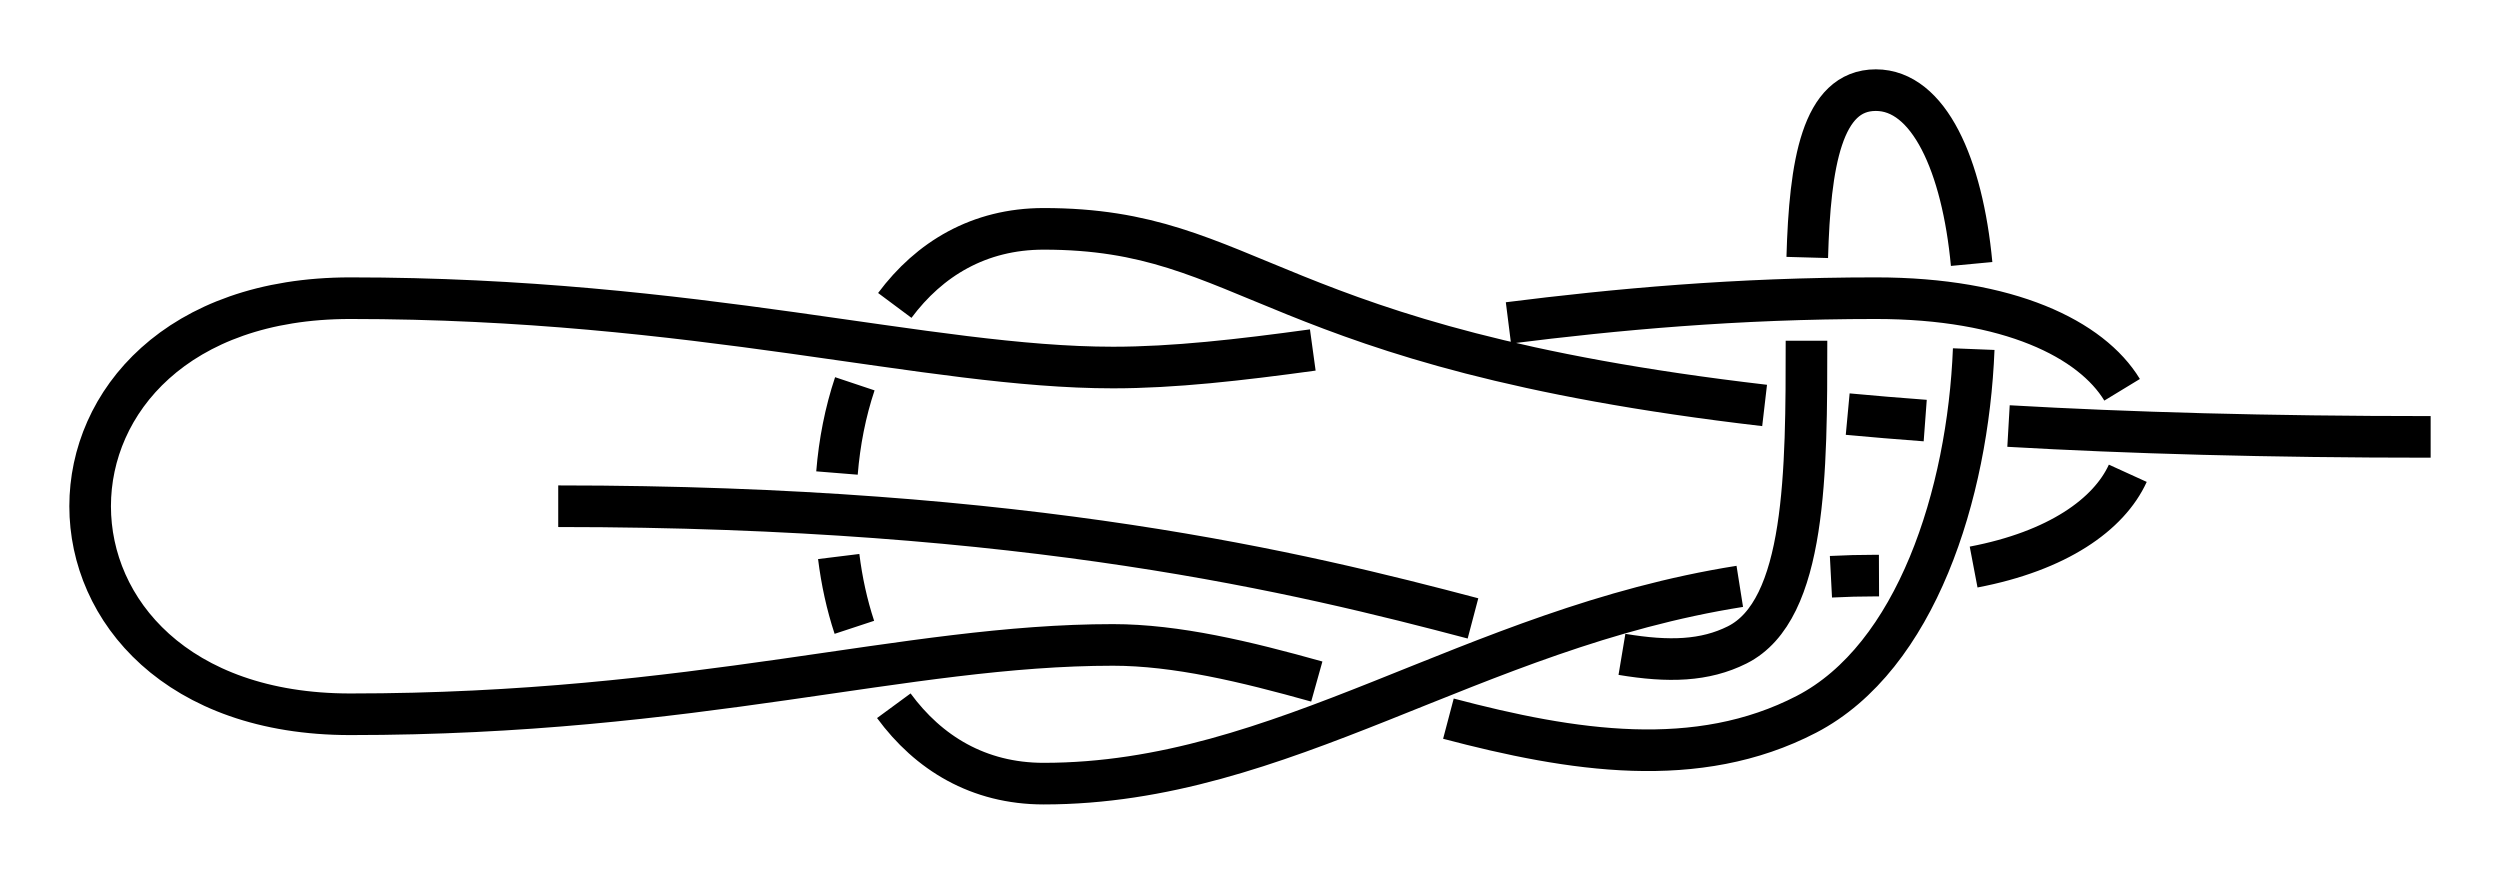 <?xml version="1.0" encoding="UTF-8" standalone="no"?>
<!-- Created with Inkscape (http://www.inkscape.org/) -->

<svg
   xmlns:dc="http://purl.org/dc/elements/1.1/"
   xmlns:cc="http://creativecommons.org/ns#"
   xmlns:rdf="http://www.w3.org/1999/02/22-rdf-syntax-ns#"
   xmlns:svg="http://www.w3.org/2000/svg"
   xmlns="http://www.w3.org/2000/svg"
   xmlns:sodipodi="http://sodipodi.sourceforge.net/DTD/sodipodi-0.dtd"
   xmlns:inkscape="http://www.inkscape.org/namespaces/inkscape"
   width="180.25"
   height="63"
   id="svg3080"
   version="1.1"
   inkscape:version="0.91 r13725"
   sodipodi:docname="From_Clove_Hitch_fast_1.svg">
  <defs
     id="defs3082">
    <inkscape:path-effect
       crossing_points_vector="520.143 | 906.572 | 0 | 0 | 0 | 11 | 0.092 | 3.512 | 1 | 467.807 | 899.672 | 0 | 0 | 3 | 14 | 0.489 | 4.532 | -1 | 507.962 | 905.962 | 0 | 0 | 1 | 19 | 0.155 | 9.427 | -1 | 496.377 | 904.992 | 0 | 0 | 2 | 22 | 0.225 | 10.588 | 1 | 428.965 | 900.238 | 0 | 0 | 4 | 15 | 1.293 | 5.39 | -1 | 428.917 | 923.524 | 0 | 0 | 6 | 16 | 1.705 | 7.623 | 1 | 426.409 | 912.535 | 0 | 0 | 5 | 25 | 1.51 | 11.878 | -1 | 465.813 | 925.919 | 0 | 0 | 7 | 17 | 2.433 | 8.395 | 1 | 494.909 | 917.27 | 0 | 0 | 9 | 23 | 2.91 | 10.834 | -1 | 477.542 | 921.379 | 0 | 0 | 8 | 24 | 2.639 | 11.347 | -1 | 504.969 | 916.784 | 0 | 0 | 10 | 18 | 3.05 | 9.245 | 1 | 508.488 | 897.552 | 0 | 0 | 12 | 20 | 3.894 | 9.564 | 1 | 496.41 | 896.996 | 0 | 0 | 13 | 21 | 4.068 | 10.445 | -1"
       switcher_size="15"
       add_other_stroke_width="false"
       add_stroke_width="true"
       prop_to_stroke_width="false"
       interruption_width="3"
       is_visible="true"
       id="path-effect4352"
       effect="knot" />
    <inkscape:path-effect
       effect="knot"
       id="path-effect2663"
       is_visible="true"
       interruption_width="3"
       prop_to_stroke_width="false"
       add_stroke_width="true"
       add_other_stroke_width="false"
       switcher_size="15"
       crossing_points_vector="562.407 | 909.727 | 0 | 0 | 0 | 9 | 0.702 | 4.574 | 1 | 550.83 | 910.951 | 0 | 0 | 1 | 16 | 0.924 | 11.466 | -1 | 536.96 | 915.857 | 0 | 0 | 2 | 7 | 1.179 | 3.679 | 1 | 522.773 | 928.051 | 0 | 0 | 3 | 14 | 1.553 | 10.335 | -1 | 496.846 | 905.876 | 0 | 0 | 5 | 12 | 2.694 | 6.296 | 1 | 496.902 | 928.146 | 0 | 0 | 4 | 13 | 2.303 | 9.679 | -1 | 524.298 | 905.645 | 0 | 0 | 6 | 11 | 3.398 | 5.668 | 1 | 550.933 | 921.922 | 0 | 0 | 8 | 15 | 3.99 | 11.198 | 1 | 544.376 | 902.279 | 0 | 0 | 10 | 17 | 5.161 | 11.663 | 1" />
    <inkscape:path-effect
       effect="simplify"
       id="path-effect2645"
       is_visible="true"
       steps="1"
       threshold="0.002"
       smooth_angles="360"
       helper_size="0"
       simplify_individual_paths="false"
       simplify_just_coalesce="false"
       simplifyindividualpaths="false"
       simplifyJustCoalesce="false" />
    <inkscape:path-effect
       effect="simplify"
       id="path-effect1044"
       is_visible="true"
       steps="1"
       threshold="0.002"
       smooth_angles="360"
       helper_size="0"
       simplify_individual_paths="false"
       simplify_just_coalesce="false"
       simplifyindividualpaths="false"
       simplifyJustCoalesce="false" />
    <inkscape:path-effect
       effect="knot"
       id="path-effect1036"
       is_visible="true"
       interruption_width="3"
       prop_to_stroke_width="false"
       add_stroke_width="true"
       add_other_stroke_width="false"
       switcher_size="15"
       crossing_points_vector="351.008 | 934.797 | 0 | 0 | 0 | 5 | 0.904 | 4.253 | 1 | 346.403 | 926.22 | 0 | 0 | 1 | 4 | 1.259 | 3.741 | 1 | 361.403 | 870.437 | 0 | 0 | 2 | 7 | 2.713 | 5.713 | -1 | 362.428 | 916.85 | 0 | 0 | 3 | 8 | 3.363 | 6.364 | 1 | 375.879 | 926.579 | 0 | 0 | 6 | 9 | 4.55 | 6.594 | 1" />
    <inkscape:path-effect
       effect="simplify"
       id="path-effect970"
       is_visible="true"
       steps="1"
       threshold="0.002"
       smooth_angles="360"
       helper_size="0"
       simplify_individual_paths="false"
       simplify_just_coalesce="false"
       simplifyindividualpaths="false"
       simplifyJustCoalesce="false" />
    <marker
       inkscape:stockid="Arrow2Mend"
       orient="auto"
       refY="0"
       refX="0"
       id="Arrow2Mend"
       style="overflow:visible"
       inkscape:isstock="true">
      <path
         id="path908"
         style="fill:#fc0000;fill-opacity:1;fill-rule:evenodd;stroke:#fc0000;stroke-width:0.625;stroke-linejoin:round;stroke-opacity:1"
         d="M 8.719,4.034 -2.207,0.016 8.719,-4.002 c -1.745,2.372 -1.735,5.617 -6e-7,8.035 z"
         transform="scale(-0.6,-0.6)"
         inkscape:connector-curvature="0" />
    </marker>
    <marker
       inkscape:stockid="Arrow2Lend"
       orient="auto"
       refY="0"
       refX="0"
       id="Arrow2Lend"
       style="overflow:visible"
       inkscape:isstock="true">
      <path
         id="path902"
         style="fill:#fe0000;fill-opacity:1;fill-rule:evenodd;stroke:#fe0000;stroke-width:0.625;stroke-linejoin:round;stroke-opacity:1"
         d="M 8.719,4.034 -2.207,0.016 8.719,-4.002 c -1.745,2.372 -1.735,5.617 -6e-7,8.035 z"
         transform="matrix(-1.1,0,0,-1.1,-1.1,0)"
         inkscape:connector-curvature="0" />
    </marker>
    <marker
       inkscape:stockid="Arrow1Lstart"
       orient="auto"
       refY="0"
       refX="0"
       id="Arrow1Lstart"
       style="overflow:visible"
       inkscape:isstock="true">
      <path
         id="path881"
         d="M 0,0 5,-5 -12.5,0 5,5 Z"
         style="fill:#fe0000;fill-opacity:1;fill-rule:evenodd;stroke:#fe0000;stroke-width:1pt;stroke-opacity:1"
         transform="matrix(0.8,0,0,0.8,10,0)"
         inkscape:connector-curvature="0" />
    </marker>
    <inkscape:path-effect
       effect="knot"
       id="path-effect840"
       is_visible="true"
       interruption_width="3"
       prop_to_stroke_width="false"
       add_stroke_width="true"
       add_other_stroke_width="false"
       switcher_size="15"
       crossing_points_vector="443.501 | 798.133 | 0 | 0 | 1 | 6 | 0.472 | 2.216 | -1 | 459.119 | 777.091 | 0 | 0 | 3 | 10 | 0.96 | 7.701 | 1 | 441.798 | 811.468 | 0 | 0 | 0 | 13 | 0.27 | 8.875 | 1 | 448.407 | 784.662 | 0 | 0 | 2 | 17 | 0.705 | 11.611 | -1 | 476.403 | 786.93 | 0 | 0 | 4 | 19 | 1.5 | 12.2 | -1 | 459.687 | 796.951 | 0 | 0 | 5 | 12 | 2.027 | 8.244 | 1 | 414.159 | 801.457 | 0 | 0 | 7 | 14 | 2.468 | 9.624 | 1 | 405.555 | 775.657 | 0 | 0 | 8 | 15 | 5.777 | 10.285 | -1 | 431.395 | 775.3 | 0 | 0 | 9 | 16 | 6.382 | 11.119 | -1 | 461.403 | 786.811 | 0 | 0 | 11 | 18 | 7.997 | 11.911 | -1" />
    <filter
       id="filter3111"
       inkscape:label="Outline, double"
       inkscape:menu="Morphology"
       inkscape:menu-tooltip="Draws a smooth line inside colorized with the color it overlays"
       style="color-interpolation-filters:sRGB">
      <feGaussianBlur
         id="feGaussianBlur3113"
         stdDeviation="3"
         in="SourceAlpha"
         result="result1" />
      <feComposite
         id="feComposite3115"
         in2="result1"
         operator="arithmetic"
         k2="3.2"
         k1="-1"
         k4="-2"
         result="result3"
         k3="0" />
      <feColorMatrix
         id="feColorMatrix3117"
         values="0 0 0 0 0 0 1 0 0 0 0 0 1 0 0 0 0 0 10 0 "
         result="result2" />
      <feComposite
         id="feComposite3119"
         in2="result2"
         result="fbSourceGraphic"
         in="SourceGraphic"
         operator="out" />
      <feGaussianBlur
         id="feGaussianBlur3121"
         in="fbSourceGraphic"
         stdDeviation="0.5"
         result="result4" />
      <feComposite
         id="feComposite3123"
         in2="result4"
         operator="xor"
         in="result4"
         result="result5" />
      <feBlend
         id="feBlend3125"
         in2="result5"
         result="result6"
         mode="darken"
         in="result5" />
      <feBlend
         id="feBlend3127"
         in2="result6"
         in="result6"
         mode="darken" />
    </filter>
    <inkscape:path-effect
       effect="knot"
       id="path-effect840-2"
       is_visible="true"
       interruption_width="3"
       prop_to_stroke_width="false"
       add_stroke_width="true"
       add_other_stroke_width="false"
       switcher_size="15"
       crossing_points_vector="403.24 | 875.245 | 0 | 0 | 0 | 3 | 0.306 | 3.791 | -1 | 434.69 | 856.186 | 0 | 0 | 1 | 4 | 0.647 | 5.637 | 1 | 461.395 | 867.498 | 0 | 0 | 2 | 5 | 2.014 | 6.336 | 1" />
    <marker
       inkscape:stockid="Arrow2Mend"
       orient="auto"
       refY="0"
       refX="0"
       id="Arrow2Mend-2"
       style="overflow:visible">
      <path
         id="path3886"
         style="fill-rule:evenodd;stroke-width:0.625;stroke-linejoin:round"
         d="M 8.719,4.034 -2.207,0.016 8.719,-4.002 c -1.745,2.372 -1.735,5.617 -6e-7,8.035 z"
         transform="scale(-0.6,-0.6)"
         inkscape:connector-curvature="0" />
    </marker>
    <marker
       inkscape:stockid="Arrow2Mend"
       orient="auto"
       refY="0"
       refX="0"
       id="marker910"
       style="overflow:visible">
      <path
         id="path908-3"
         style="fill-rule:evenodd;stroke-width:0.625;stroke-linejoin:round"
         d="M 8.719,4.034 -2.207,0.016 8.719,-4.002 c -1.745,2.372 -1.735,5.617 -6e-7,8.035 z"
         transform="scale(-0.6,-0.6)"
         inkscape:connector-curvature="0" />
    </marker>
    <marker
       inkscape:stockid="Arrow2Mend"
       orient="auto"
       refY="0"
       refX="0"
       id="marker914"
       style="overflow:visible">
      <path
         id="path912"
         style="fill-rule:evenodd;stroke-width:0.625;stroke-linejoin:round"
         d="M 8.719,4.034 -2.207,0.016 8.719,-4.002 c -1.745,2.372 -1.735,5.617 -6e-7,8.035 z"
         transform="scale(-0.6,-0.6)"
         inkscape:connector-curvature="0" />
    </marker>
    <marker
       inkscape:stockid="Arrow2Mend"
       orient="auto"
       refY="0"
       refX="0"
       id="marker918"
       style="overflow:visible">
      <path
         id="path916"
         style="fill-rule:evenodd;stroke-width:0.625;stroke-linejoin:round"
         d="M 8.719,4.034 -2.207,0.016 8.719,-4.002 c -1.745,2.372 -1.735,5.617 -6e-7,8.035 z"
         transform="scale(-0.6,-0.6)"
         inkscape:connector-curvature="0" />
    </marker>
    <marker
       inkscape:stockid="Arrow2Mend"
       orient="auto"
       refY="0"
       refX="0"
       id="marker922"
       style="overflow:visible">
      <path
         id="path920"
         style="fill-rule:evenodd;stroke-width:0.625;stroke-linejoin:round"
         d="M 8.719,4.034 -2.207,0.016 8.719,-4.002 c -1.745,2.372 -1.735,5.617 -6e-7,8.035 z"
         transform="scale(-0.6,-0.6)"
         inkscape:connector-curvature="0" />
    </marker>
    <marker
       inkscape:stockid="Arrow2Mend"
       orient="auto"
       refY="0"
       refX="0"
       id="marker926"
       style="overflow:visible">
      <path
         id="path924"
         style="fill-rule:evenodd;stroke-width:0.625;stroke-linejoin:round"
         d="M 8.719,4.034 -2.207,0.016 8.719,-4.002 c -1.745,2.372 -1.735,5.617 -6e-7,8.035 z"
         transform="scale(-0.6,-0.6)"
         inkscape:connector-curvature="0" />
    </marker>
    <marker
       inkscape:stockid="Arrow2Mend"
       orient="auto"
       refY="0"
       refX="0"
       id="Arrow2Mend-23"
       style="overflow:visible">
      <path
         id="path3836"
         style="fill-rule:evenodd;stroke-width:0.625;stroke-linejoin:round"
         d="M 8.719,4.034 -2.207,0.016 8.719,-4.002 c -1.745,2.372 -1.735,5.617 -6e-7,8.035 z"
         transform="scale(-0.6,-0.6)"
         inkscape:connector-curvature="0" />
    </marker>
    <marker
       inkscape:stockid="Arrow2Mend"
       orient="auto"
       refY="0"
       refX="0"
       id="marker848"
       style="overflow:visible">
      <path
         id="path846"
         style="fill-rule:evenodd;stroke-width:0.625;stroke-linejoin:round"
         d="M 8.719,4.034 -2.207,0.016 8.719,-4.002 c -1.745,2.372 -1.735,5.617 -6e-7,8.035 z"
         transform="scale(-0.6,-0.6)"
         inkscape:connector-curvature="0" />
    </marker>
    <marker
       inkscape:stockid="Arrow2Mend"
       orient="auto"
       refY="0"
       refX="0"
       id="Arrow2Mend-237"
       style="overflow:visible">
      <path
         id="path3874"
         style="fill-rule:evenodd;stroke-width:0.625;stroke-linejoin:round"
         d="M 8.719,4.034 -2.207,0.016 8.719,-4.002 c -1.745,2.372 -1.735,5.617 -6e-7,8.035 z"
         transform="scale(-0.6,-0.6)"
         inkscape:connector-curvature="0" />
    </marker>
    <marker
       inkscape:stockid="Arrow2Mend"
       orient="auto"
       refY="0"
       refX="0"
       id="marker866"
       style="overflow:visible">
      <path
         id="path864"
         style="fill-rule:evenodd;stroke-width:0.625;stroke-linejoin:round"
         d="M 8.719,4.034 -2.207,0.016 8.719,-4.002 c -1.745,2.372 -1.735,5.617 -6e-7,8.035 z"
         transform="scale(-0.6,-0.6)"
         inkscape:connector-curvature="0" />
    </marker>
    <inkscape:path-effect
       effect="knot"
       id="path-effect2663-2"
       is_visible="true"
       interruption_width="3"
       prop_to_stroke_width="false"
       add_stroke_width="true"
       add_other_stroke_width="false"
       switcher_size="15"
       crossing_points_vector="520.092 | 976.071 | 0 | 0 | 0 | 13 | 0.282 | 4.529 | 1 | 504.294 | 974.847 | 0 | 0 | 1 | 21 | 0.565 | 10.415 | -1 | 494.076 | 974.878 | 0 | 0 | 2 | 24 | 0.768 | 11.651 | 1 | 475.412 | 979.033 | 0 | 0 | 3 | 10 | 1.108 | 3.625 | 1 | 458.016 | 992.811 | 0 | 0 | 5 | 19 | 1.545 | 9.287 | -1 | 463.319 | 987.591 | 0 | 0 | 4 | 26 | 1.391 | 12.409 | 1 | 431.923 | 970.654 | 0 | 0 | 8 | 17 | 2.698 | 6.33 | 1 | 431.993 | 993.401 | 0 | 0 | 6 | 18 | 2.298 | 8.641 | -1 | 430.314 | 985.496 | 0 | 0 | 7 | 27 | 2.44 | 12.769 | 1 | 461.54 | 970.563 | 0 | 0 | 9 | 16 | 3.395 | 5.656 | 1 | 497.118 | 986.689 | 0 | 0 | 12 | 20 | 3.942 | 10.18 | 1 | 488.924 | 984.958 | 0 | 0 | 11 | 25 | 3.828 | 11.908 | -1 | 507.416 | 967.366 | 0 | 0 | 14 | 22 | 4.912 | 10.548 | 1 | 496.577 | 966.992 | 0 | 0 | 15 | 23 | 5.066 | 11.488 | -1" />
    <inkscape:path-effect
       effect="knot"
       id="path-effect2663-23"
       is_visible="true"
       interruption_width="3"
       prop_to_stroke_width="false"
       add_stroke_width="true"
       add_other_stroke_width="false"
       switcher_size="15"
       crossing_points_vector="547.652 | 877.116 | 0 | 0 | 0 | 7 | 0.217 | 3.494 | 1 | 512.84 | 869.607 | 0 | 0 | 2 | 9 | 0.564 | 4.524 | -1 | 536.246 | 875.916 | 0 | 0 | 1 | 14 | 0.299 | 9.071 | -1 | 478.675 | 870.844 | 0 | 0 | 3 | 10 | 1.305 | 5.301 | -1 | 478.675 | 893.015 | 0 | 0 | 4 | 11 | 1.695 | 7.699 | 1 | 513.702 | 895.547 | 0 | 0 | 5 | 12 | 2.45 | 8.399 | 1 | 535.879 | 886.936 | 0 | 0 | 6 | 13 | 2.988 | 8.912 | 1 | 533.024 | 867.01 | 0 | 0 | 8 | 15 | 4.075 | 9.234 | 1" />
    <inkscape:path-effect
       effect="knot"
       id="path-effect2663-7"
       is_visible="true"
       interruption_width="3"
       prop_to_stroke_width="false"
       add_stroke_width="true"
       add_other_stroke_width="false"
       switcher_size="15"
       crossing_points_vector="497.652 | 1042.116 | 0 | 0 | 0 | 7 | 0.217 | 3.494 | 1 | 462.84 | 1034.607 | 0 | 0 | 2 | 9 | 0.564 | 4.524 | -1 | 486.246 | 1040.916 | 0 | 0 | 1 | 14 | 0.299 | 9.071 | -1 | 428.675 | 1035.844 | 0 | 0 | 3 | 10 | 1.305 | 5.301 | -1 | 428.675 | 1058.015 | 0 | 0 | 4 | 11 | 1.695 | 7.699 | 1 | 463.702 | 1060.547 | 0 | 0 | 5 | 12 | 2.45 | 8.399 | 1 | 485.879 | 1051.936 | 0 | 0 | 6 | 13 | 2.988 | 8.912 | 1 | 483.024 | 1032.01 | 0 | 0 | 8 | 15 | 4.075 | 9.234 | 1" />
  </defs>
  <sodipodi:namedview
     id="base"
     pagecolor="#ffffff"
     bordercolor="#666666"
     borderopacity="1.0"
     inkscape:pageopacity="0.0"
     inkscape:pageshadow="2"
     inkscape:zoom="2.8"
     inkscape:cx="91.286331"
     inkscape:cy="-59.469774"
     inkscape:document-units="px"
     inkscape:current-layer="layer1"
     showgrid="true"
     inkscape:object-paths="false"
     inkscape:window-width="1920"
     inkscape:window-height="1051"
     inkscape:window-x="0"
     inkscape:window-y="0"
     inkscape:window-maximized="1"
     inkscape:showpageshadow="false"
     fit-margin-top="5"
     fit-margin-left="5"
     fit-margin-right="5"
     fit-margin-bottom="5"
     inkscape:snap-intersection-paths="false"
     inkscape:snap-midpoints="false"
     inkscape:snap-smooth-nodes="false"
     inkscape:snap-others="true"
     inkscape:object-nodes="true"
     inkscape:snap-nodes="true"
     inkscape:snap-bbox="true">
    <inkscape:grid
       type="xygrid"
       id="grid838"
       originx="-59.75"
       originy="196.5" />
  </sodipodi:namedview>
  <g
     inkscape:label="Layer 1"
     inkscape:groupmode="layer"
     id="layer1"
     transform="translate(-366.153,-875.43)">
    <path
       inkscape:original-d="m 541.40336,906.92966 c -85.00002,10e-6 -80.00002,-14.99999 -100.00002,-14.99999 -20,0 -20,40 0,40 20,0 35,-14.99998 60,-14.99998 25,0 25,-20 0,-20 -25,0 -41.66665,4.99997 -54.99998,4.99997 -13.33333,0 -30.00002,-4.99999 -55.00002,-4.99997 -25,2e-5 -25,30.00002 0,30 25,-2e-5 40,-5.00002 55,-5.00002 15,0 34.62119,12.9797 50,5 15.37881,-7.9797 15,-45 5,-45 -10,0 0,35 -10,40 -10,5 -25,-10 -85,-10"
       inkscape:path-effect="#path-effect4352"
       sodipodi:nodetypes="czzzzzzzzzzzc"
       inkscape:connector-curvature="0"
       d="m 541.403,906.93 c -11.769,0 -21.812,-0.288 -30.436,-0.783 m -6.006,-0.394 c -1.942,-0.144 -3.803,-0.3 -5.589,-0.466 m -5.991,-0.624 c -36.03,-4.192 -36.887,-12.733 -51.978,-12.733 -4.669,0 -8.247,2.179 -10.736,5.521 m -2.881,5.65 c -0.679,2.03 -1.108,4.212 -1.287,6.434 m 0.125,6.02 c 0.217,1.759 0.593,3.48 1.129,5.105 m 2.844,5.654 c 2.492,3.395 6.094,5.616 10.806,5.616 17.242,0 30.768,-11.148 50.188,-14.223 m 6.572,-0.693 c 1.061,-0.055 2.141,-0.084 3.239,-0.084 0.075,0 0.151,-1.8e-4 0.226,-5.5e-4 m 6.823,-0.615 c 6.055,-1.153 9.761,-3.791 11.116,-6.761 m -0.41,-6.019 c -2.216,-3.644 -8.135,-6.605 -17.755,-6.605 -10.075,0 -18.796,0.812 -26.492,1.782 m -14.105,1.953 c -5.28,0.725 -10.021,1.265 -14.403,1.265 -13.333,0 -30,-5 -55,-5 -25,2e-5 -25,30 0,30 25,-2e-5 40,-5 55,-5 4.554,0 9.534,1.196 14.692,2.64 m 9.49,2.676 c 8.925,2.356 17.929,3.777 25.817,-0.316 7.899,-4.099 11.641,-15.859 12.057,-26.328 m -0.15,-6.138 c -0.669,-7.127 -3.085,-12.534 -6.907,-12.534 -3.89,0 -4.754,5.297 -4.945,12.064 m -0.055,6.004 c -2e-5,9.392 0.01,19.427 -5,21.932 -2.329,1.164 -4.929,1.244 -8.306,0.681 m -10.74,-2.593 c -12.377,-3.265 -31.931,-8.088 -65.954,-8.088"
       id="path4350"
       style="fill:none;fill-rule:evenodd;stroke:#000000;stroke-width:3;stroke-linecap:butt;stroke-linejoin:miter;stroke-miterlimit:4;stroke-dasharray:none;stroke-opacity:1" />
  </g>
</svg>
